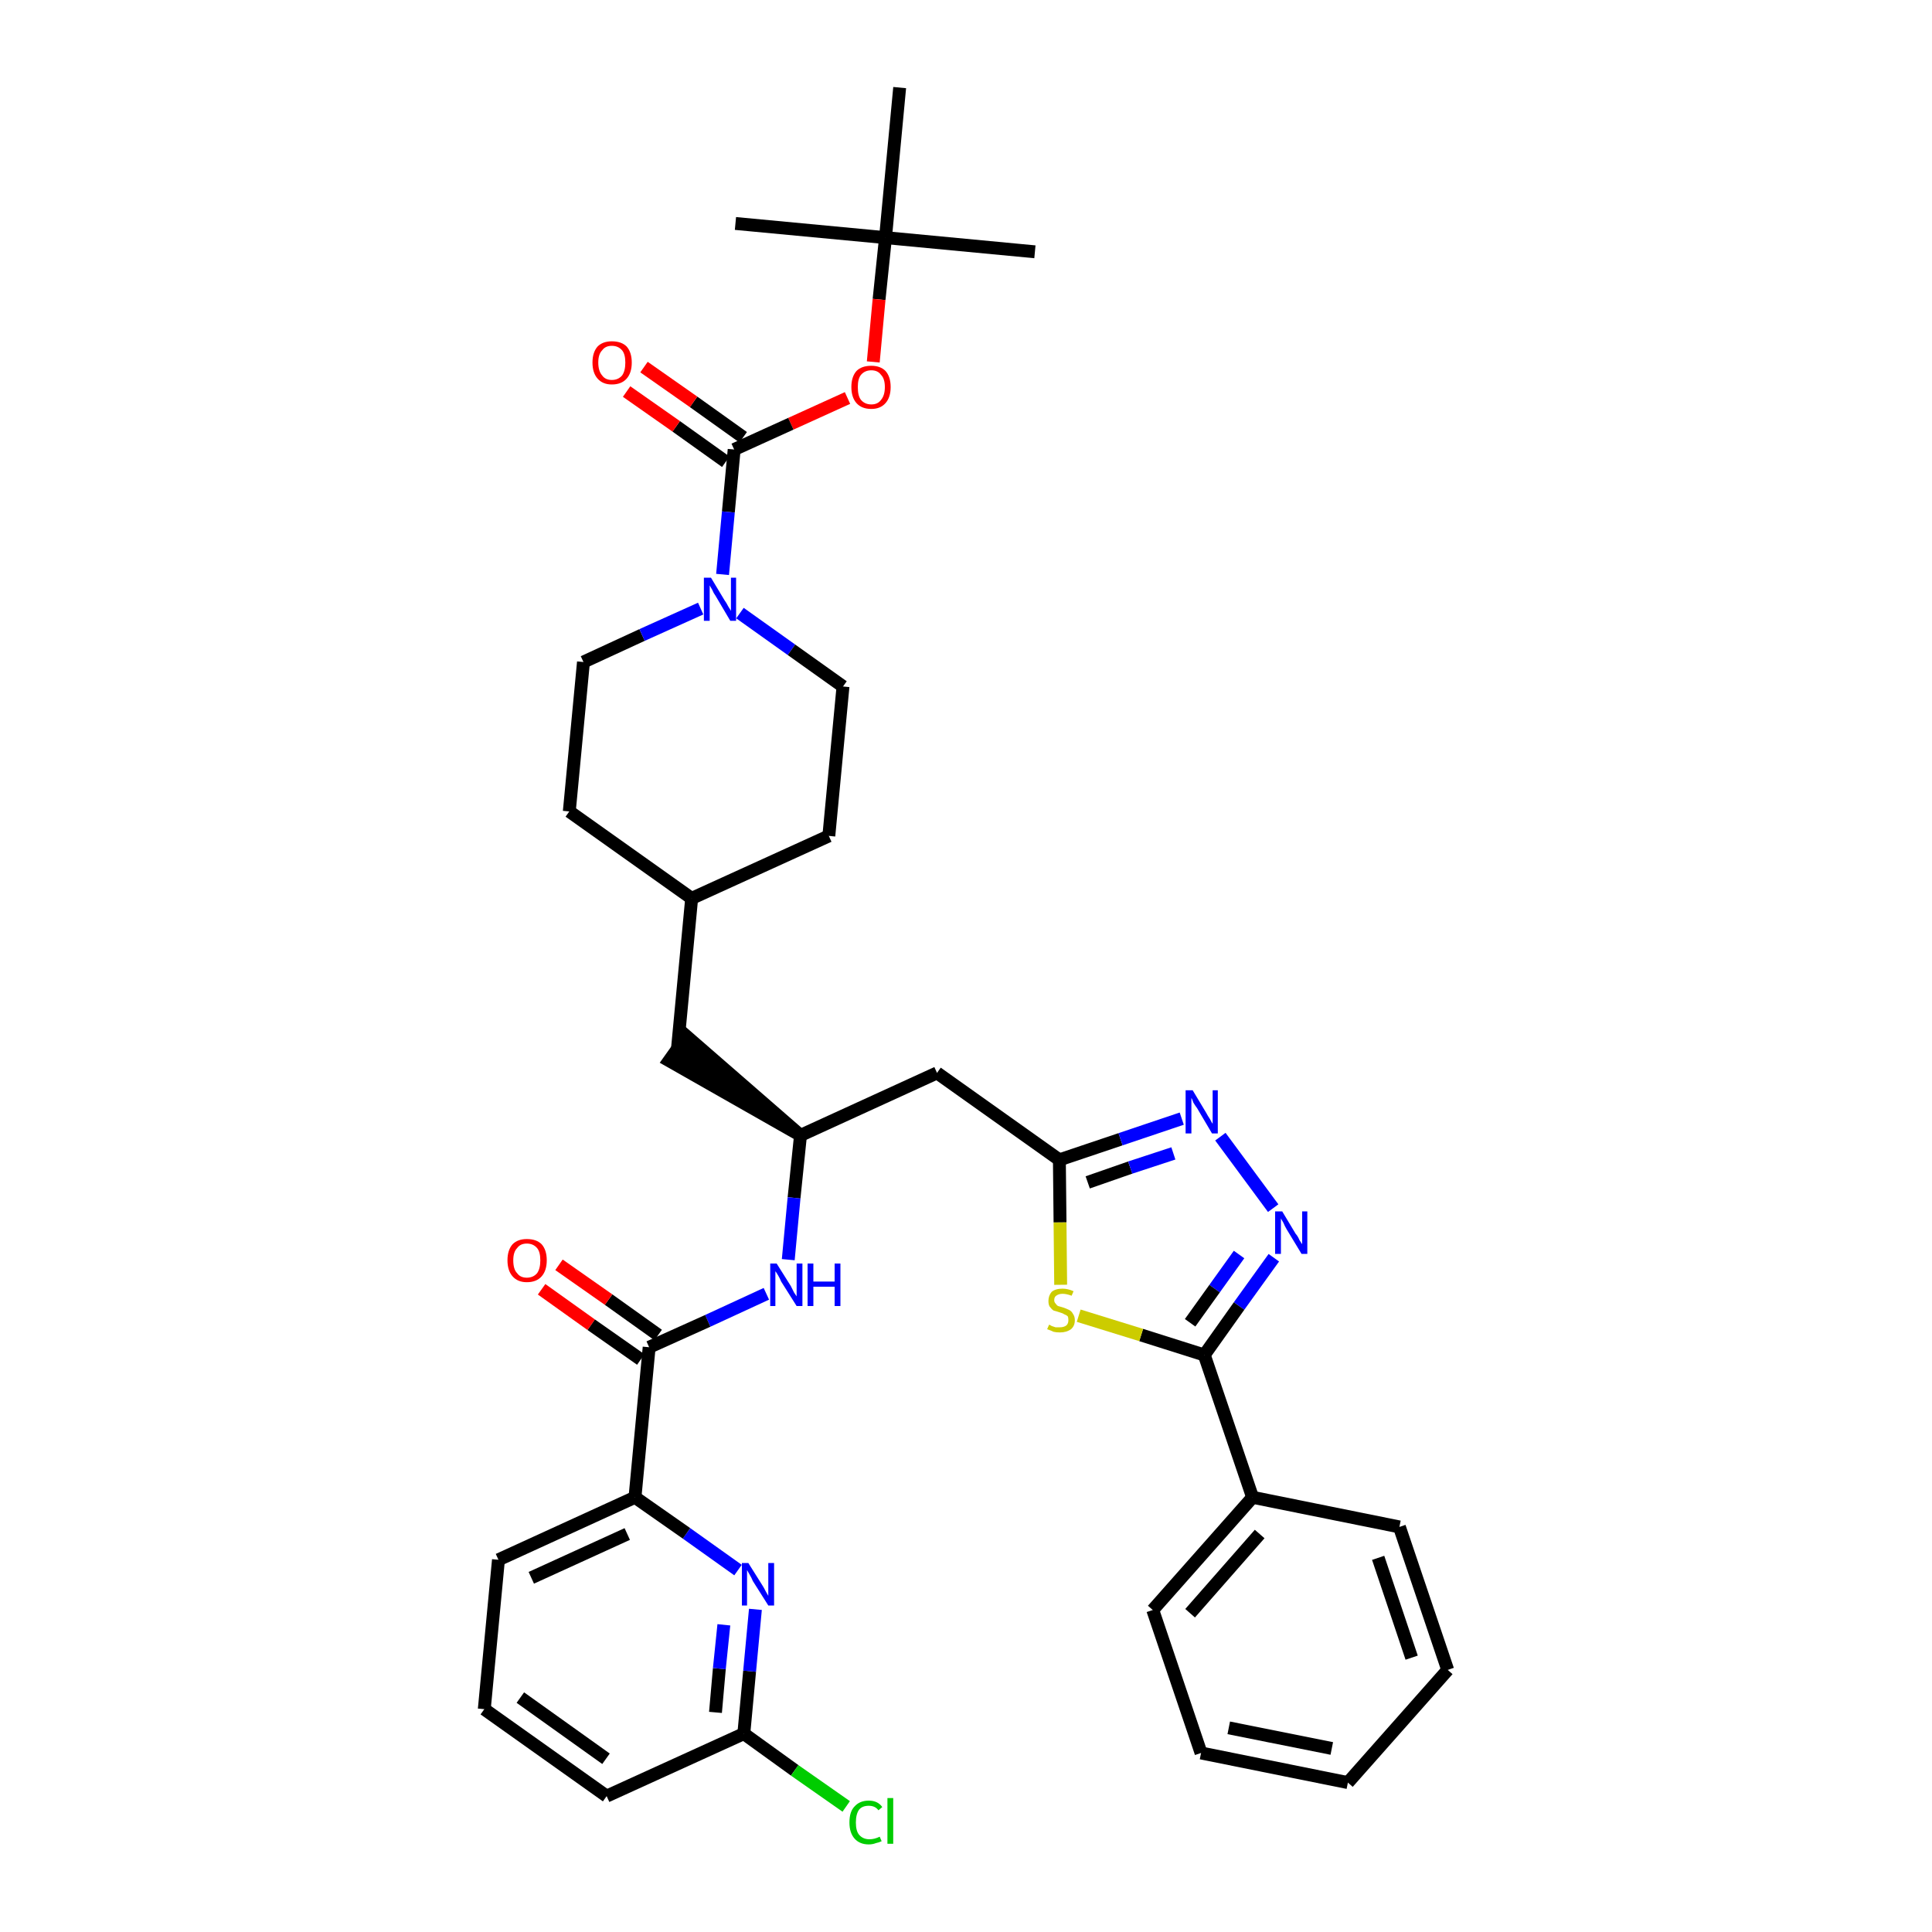 <?xml version='1.0' encoding='iso-8859-1'?>
<svg version='1.1' baseProfile='full'
              xmlns='http://www.w3.org/2000/svg'
                      xmlns:rdkit='http://www.rdkit.org/xml'
                      xmlns:xlink='http://www.w3.org/1999/xlink'
                  xml:space='preserve'
width='300px' height='300px' viewBox='0 0 300 300'>
<!-- END OF HEADER -->
<path class='bond-0 atom-0 atom-1' d='M 160.7,39.1 L 137.5,36.9' style='fill:none;fill-rule:evenodd;stroke:#000000;stroke-width:2.0px;stroke-linecap:butt;stroke-linejoin:miter;stroke-opacity:1' />
<path class='bond-1 atom-1 atom-2' d='M 137.5,36.9 L 114.2,34.7' style='fill:none;fill-rule:evenodd;stroke:#000000;stroke-width:2.0px;stroke-linecap:butt;stroke-linejoin:miter;stroke-opacity:1' />
<path class='bond-2 atom-1 atom-3' d='M 137.5,36.9 L 139.7,13.6' style='fill:none;fill-rule:evenodd;stroke:#000000;stroke-width:2.0px;stroke-linecap:butt;stroke-linejoin:miter;stroke-opacity:1' />
<path class='bond-3 atom-1 atom-4' d='M 137.5,36.9 L 136.5,46.5' style='fill:none;fill-rule:evenodd;stroke:#000000;stroke-width:2.0px;stroke-linecap:butt;stroke-linejoin:miter;stroke-opacity:1' />
<path class='bond-3 atom-1 atom-4' d='M 136.5,46.5 L 135.6,56.2' style='fill:none;fill-rule:evenodd;stroke:#FF0000;stroke-width:2.0px;stroke-linecap:butt;stroke-linejoin:miter;stroke-opacity:1' />
<path class='bond-4 atom-4 atom-5' d='M 131.6,61.8 L 122.8,65.8' style='fill:none;fill-rule:evenodd;stroke:#FF0000;stroke-width:2.0px;stroke-linecap:butt;stroke-linejoin:miter;stroke-opacity:1' />
<path class='bond-4 atom-4 atom-5' d='M 122.8,65.8 L 114.0,69.8' style='fill:none;fill-rule:evenodd;stroke:#000000;stroke-width:2.0px;stroke-linecap:butt;stroke-linejoin:miter;stroke-opacity:1' />
<path class='bond-5 atom-5 atom-6' d='M 115.4,67.9 L 107.7,62.4' style='fill:none;fill-rule:evenodd;stroke:#000000;stroke-width:2.0px;stroke-linecap:butt;stroke-linejoin:miter;stroke-opacity:1' />
<path class='bond-5 atom-5 atom-6' d='M 107.7,62.4 L 100.0,57.0' style='fill:none;fill-rule:evenodd;stroke:#FF0000;stroke-width:2.0px;stroke-linecap:butt;stroke-linejoin:miter;stroke-opacity:1' />
<path class='bond-5 atom-5 atom-6' d='M 112.7,71.7 L 105.0,66.2' style='fill:none;fill-rule:evenodd;stroke:#000000;stroke-width:2.0px;stroke-linecap:butt;stroke-linejoin:miter;stroke-opacity:1' />
<path class='bond-5 atom-5 atom-6' d='M 105.0,66.2 L 97.3,60.8' style='fill:none;fill-rule:evenodd;stroke:#FF0000;stroke-width:2.0px;stroke-linecap:butt;stroke-linejoin:miter;stroke-opacity:1' />
<path class='bond-6 atom-5 atom-7' d='M 114.0,69.8 L 113.1,79.5' style='fill:none;fill-rule:evenodd;stroke:#000000;stroke-width:2.0px;stroke-linecap:butt;stroke-linejoin:miter;stroke-opacity:1' />
<path class='bond-6 atom-5 atom-7' d='M 113.1,79.5 L 112.2,89.2' style='fill:none;fill-rule:evenodd;stroke:#0000FF;stroke-width:2.0px;stroke-linecap:butt;stroke-linejoin:miter;stroke-opacity:1' />
<path class='bond-7 atom-7 atom-8' d='M 114.9,95.2 L 122.9,100.9' style='fill:none;fill-rule:evenodd;stroke:#0000FF;stroke-width:2.0px;stroke-linecap:butt;stroke-linejoin:miter;stroke-opacity:1' />
<path class='bond-7 atom-7 atom-8' d='M 122.9,100.9 L 130.9,106.6' style='fill:none;fill-rule:evenodd;stroke:#000000;stroke-width:2.0px;stroke-linecap:butt;stroke-linejoin:miter;stroke-opacity:1' />
<path class='bond-36 atom-36 atom-7' d='M 90.6,102.8 L 99.7,98.6' style='fill:none;fill-rule:evenodd;stroke:#000000;stroke-width:2.0px;stroke-linecap:butt;stroke-linejoin:miter;stroke-opacity:1' />
<path class='bond-36 atom-36 atom-7' d='M 99.7,98.6 L 108.8,94.5' style='fill:none;fill-rule:evenodd;stroke:#0000FF;stroke-width:2.0px;stroke-linecap:butt;stroke-linejoin:miter;stroke-opacity:1' />
<path class='bond-8 atom-8 atom-9' d='M 130.9,106.6 L 128.7,129.8' style='fill:none;fill-rule:evenodd;stroke:#000000;stroke-width:2.0px;stroke-linecap:butt;stroke-linejoin:miter;stroke-opacity:1' />
<path class='bond-9 atom-9 atom-10' d='M 128.7,129.8 L 107.4,139.5' style='fill:none;fill-rule:evenodd;stroke:#000000;stroke-width:2.0px;stroke-linecap:butt;stroke-linejoin:miter;stroke-opacity:1' />
<path class='bond-10 atom-10 atom-11' d='M 107.4,139.5 L 105.2,162.8' style='fill:none;fill-rule:evenodd;stroke:#000000;stroke-width:2.0px;stroke-linecap:butt;stroke-linejoin:miter;stroke-opacity:1' />
<path class='bond-34 atom-10 atom-35' d='M 107.4,139.5 L 88.4,126.0' style='fill:none;fill-rule:evenodd;stroke:#000000;stroke-width:2.0px;stroke-linecap:butt;stroke-linejoin:miter;stroke-opacity:1' />
<path class='bond-11 atom-12 atom-11' d='M 124.3,176.3 L 106.6,160.9 L 103.9,164.7 Z' style='fill:#000000;fill-rule:evenodd;fill-opacity:1;stroke:#000000;stroke-width:2.0px;stroke-linecap:butt;stroke-linejoin:miter;stroke-opacity:1;' />
<path class='bond-12 atom-12 atom-13' d='M 124.3,176.3 L 145.5,166.6' style='fill:none;fill-rule:evenodd;stroke:#000000;stroke-width:2.0px;stroke-linecap:butt;stroke-linejoin:miter;stroke-opacity:1' />
<path class='bond-24 atom-12 atom-25' d='M 124.3,176.3 L 123.3,186.0' style='fill:none;fill-rule:evenodd;stroke:#000000;stroke-width:2.0px;stroke-linecap:butt;stroke-linejoin:miter;stroke-opacity:1' />
<path class='bond-24 atom-12 atom-25' d='M 123.3,186.0 L 122.4,195.6' style='fill:none;fill-rule:evenodd;stroke:#0000FF;stroke-width:2.0px;stroke-linecap:butt;stroke-linejoin:miter;stroke-opacity:1' />
<path class='bond-13 atom-13 atom-14' d='M 145.5,166.6 L 164.5,180.1' style='fill:none;fill-rule:evenodd;stroke:#000000;stroke-width:2.0px;stroke-linecap:butt;stroke-linejoin:miter;stroke-opacity:1' />
<path class='bond-14 atom-14 atom-15' d='M 164.5,180.1 L 174.0,176.9' style='fill:none;fill-rule:evenodd;stroke:#000000;stroke-width:2.0px;stroke-linecap:butt;stroke-linejoin:miter;stroke-opacity:1' />
<path class='bond-14 atom-14 atom-15' d='M 174.0,176.9 L 183.5,173.7' style='fill:none;fill-rule:evenodd;stroke:#0000FF;stroke-width:2.0px;stroke-linecap:butt;stroke-linejoin:miter;stroke-opacity:1' />
<path class='bond-14 atom-14 atom-15' d='M 168.9,183.6 L 175.5,181.3' style='fill:none;fill-rule:evenodd;stroke:#000000;stroke-width:2.0px;stroke-linecap:butt;stroke-linejoin:miter;stroke-opacity:1' />
<path class='bond-14 atom-14 atom-15' d='M 175.5,181.3 L 182.2,179.1' style='fill:none;fill-rule:evenodd;stroke:#0000FF;stroke-width:2.0px;stroke-linecap:butt;stroke-linejoin:miter;stroke-opacity:1' />
<path class='bond-37 atom-24 atom-14' d='M 164.7,199.5 L 164.6,189.8' style='fill:none;fill-rule:evenodd;stroke:#CCCC00;stroke-width:2.0px;stroke-linecap:butt;stroke-linejoin:miter;stroke-opacity:1' />
<path class='bond-37 atom-24 atom-14' d='M 164.6,189.8 L 164.5,180.1' style='fill:none;fill-rule:evenodd;stroke:#000000;stroke-width:2.0px;stroke-linecap:butt;stroke-linejoin:miter;stroke-opacity:1' />
<path class='bond-15 atom-15 atom-16' d='M 189.5,176.5 L 197.7,187.6' style='fill:none;fill-rule:evenodd;stroke:#0000FF;stroke-width:2.0px;stroke-linecap:butt;stroke-linejoin:miter;stroke-opacity:1' />
<path class='bond-16 atom-16 atom-17' d='M 197.8,195.3 L 192.4,202.8' style='fill:none;fill-rule:evenodd;stroke:#0000FF;stroke-width:2.0px;stroke-linecap:butt;stroke-linejoin:miter;stroke-opacity:1' />
<path class='bond-16 atom-16 atom-17' d='M 192.4,202.8 L 187.0,210.4' style='fill:none;fill-rule:evenodd;stroke:#000000;stroke-width:2.0px;stroke-linecap:butt;stroke-linejoin:miter;stroke-opacity:1' />
<path class='bond-16 atom-16 atom-17' d='M 192.4,194.8 L 188.6,200.1' style='fill:none;fill-rule:evenodd;stroke:#0000FF;stroke-width:2.0px;stroke-linecap:butt;stroke-linejoin:miter;stroke-opacity:1' />
<path class='bond-16 atom-16 atom-17' d='M 188.6,200.1 L 184.8,205.4' style='fill:none;fill-rule:evenodd;stroke:#000000;stroke-width:2.0px;stroke-linecap:butt;stroke-linejoin:miter;stroke-opacity:1' />
<path class='bond-17 atom-17 atom-18' d='M 187.0,210.4 L 194.5,232.5' style='fill:none;fill-rule:evenodd;stroke:#000000;stroke-width:2.0px;stroke-linecap:butt;stroke-linejoin:miter;stroke-opacity:1' />
<path class='bond-23 atom-17 atom-24' d='M 187.0,210.4 L 177.2,207.3' style='fill:none;fill-rule:evenodd;stroke:#000000;stroke-width:2.0px;stroke-linecap:butt;stroke-linejoin:miter;stroke-opacity:1' />
<path class='bond-23 atom-17 atom-24' d='M 177.2,207.3 L 167.5,204.3' style='fill:none;fill-rule:evenodd;stroke:#CCCC00;stroke-width:2.0px;stroke-linecap:butt;stroke-linejoin:miter;stroke-opacity:1' />
<path class='bond-18 atom-18 atom-19' d='M 194.5,232.5 L 179.0,250.0' style='fill:none;fill-rule:evenodd;stroke:#000000;stroke-width:2.0px;stroke-linecap:butt;stroke-linejoin:miter;stroke-opacity:1' />
<path class='bond-18 atom-18 atom-19' d='M 195.6,238.2 L 184.8,250.5' style='fill:none;fill-rule:evenodd;stroke:#000000;stroke-width:2.0px;stroke-linecap:butt;stroke-linejoin:miter;stroke-opacity:1' />
<path class='bond-39 atom-23 atom-18' d='M 217.3,237.1 L 194.5,232.5' style='fill:none;fill-rule:evenodd;stroke:#000000;stroke-width:2.0px;stroke-linecap:butt;stroke-linejoin:miter;stroke-opacity:1' />
<path class='bond-19 atom-19 atom-20' d='M 179.0,250.0 L 186.5,272.2' style='fill:none;fill-rule:evenodd;stroke:#000000;stroke-width:2.0px;stroke-linecap:butt;stroke-linejoin:miter;stroke-opacity:1' />
<path class='bond-20 atom-20 atom-21' d='M 186.5,272.2 L 209.3,276.8' style='fill:none;fill-rule:evenodd;stroke:#000000;stroke-width:2.0px;stroke-linecap:butt;stroke-linejoin:miter;stroke-opacity:1' />
<path class='bond-20 atom-20 atom-21' d='M 190.8,268.3 L 206.8,271.5' style='fill:none;fill-rule:evenodd;stroke:#000000;stroke-width:2.0px;stroke-linecap:butt;stroke-linejoin:miter;stroke-opacity:1' />
<path class='bond-21 atom-21 atom-22' d='M 209.3,276.8 L 224.8,259.3' style='fill:none;fill-rule:evenodd;stroke:#000000;stroke-width:2.0px;stroke-linecap:butt;stroke-linejoin:miter;stroke-opacity:1' />
<path class='bond-22 atom-22 atom-23' d='M 224.8,259.3 L 217.3,237.1' style='fill:none;fill-rule:evenodd;stroke:#000000;stroke-width:2.0px;stroke-linecap:butt;stroke-linejoin:miter;stroke-opacity:1' />
<path class='bond-22 atom-22 atom-23' d='M 219.2,257.4 L 214.0,241.9' style='fill:none;fill-rule:evenodd;stroke:#000000;stroke-width:2.0px;stroke-linecap:butt;stroke-linejoin:miter;stroke-opacity:1' />
<path class='bond-25 atom-25 atom-26' d='M 119.0,200.9 L 109.9,205.1' style='fill:none;fill-rule:evenodd;stroke:#0000FF;stroke-width:2.0px;stroke-linecap:butt;stroke-linejoin:miter;stroke-opacity:1' />
<path class='bond-25 atom-25 atom-26' d='M 109.9,205.1 L 100.8,209.2' style='fill:none;fill-rule:evenodd;stroke:#000000;stroke-width:2.0px;stroke-linecap:butt;stroke-linejoin:miter;stroke-opacity:1' />
<path class='bond-26 atom-26 atom-27' d='M 102.2,207.3 L 94.5,201.8' style='fill:none;fill-rule:evenodd;stroke:#000000;stroke-width:2.0px;stroke-linecap:butt;stroke-linejoin:miter;stroke-opacity:1' />
<path class='bond-26 atom-26 atom-27' d='M 94.5,201.8 L 86.8,196.4' style='fill:none;fill-rule:evenodd;stroke:#FF0000;stroke-width:2.0px;stroke-linecap:butt;stroke-linejoin:miter;stroke-opacity:1' />
<path class='bond-26 atom-26 atom-27' d='M 99.5,211.1 L 91.8,205.7' style='fill:none;fill-rule:evenodd;stroke:#000000;stroke-width:2.0px;stroke-linecap:butt;stroke-linejoin:miter;stroke-opacity:1' />
<path class='bond-26 atom-26 atom-27' d='M 91.8,205.7 L 84.1,200.2' style='fill:none;fill-rule:evenodd;stroke:#FF0000;stroke-width:2.0px;stroke-linecap:butt;stroke-linejoin:miter;stroke-opacity:1' />
<path class='bond-27 atom-26 atom-28' d='M 100.8,209.2 L 98.6,232.5' style='fill:none;fill-rule:evenodd;stroke:#000000;stroke-width:2.0px;stroke-linecap:butt;stroke-linejoin:miter;stroke-opacity:1' />
<path class='bond-28 atom-28 atom-29' d='M 98.6,232.5 L 77.4,242.2' style='fill:none;fill-rule:evenodd;stroke:#000000;stroke-width:2.0px;stroke-linecap:butt;stroke-linejoin:miter;stroke-opacity:1' />
<path class='bond-28 atom-28 atom-29' d='M 97.4,238.2 L 82.5,245.0' style='fill:none;fill-rule:evenodd;stroke:#000000;stroke-width:2.0px;stroke-linecap:butt;stroke-linejoin:miter;stroke-opacity:1' />
<path class='bond-38 atom-34 atom-28' d='M 114.6,243.8 L 106.6,238.1' style='fill:none;fill-rule:evenodd;stroke:#0000FF;stroke-width:2.0px;stroke-linecap:butt;stroke-linejoin:miter;stroke-opacity:1' />
<path class='bond-38 atom-34 atom-28' d='M 106.6,238.1 L 98.6,232.5' style='fill:none;fill-rule:evenodd;stroke:#000000;stroke-width:2.0px;stroke-linecap:butt;stroke-linejoin:miter;stroke-opacity:1' />
<path class='bond-29 atom-29 atom-30' d='M 77.4,242.2 L 75.2,265.4' style='fill:none;fill-rule:evenodd;stroke:#000000;stroke-width:2.0px;stroke-linecap:butt;stroke-linejoin:miter;stroke-opacity:1' />
<path class='bond-30 atom-30 atom-31' d='M 75.2,265.4 L 94.2,278.9' style='fill:none;fill-rule:evenodd;stroke:#000000;stroke-width:2.0px;stroke-linecap:butt;stroke-linejoin:miter;stroke-opacity:1' />
<path class='bond-30 atom-30 atom-31' d='M 80.8,263.6 L 94.1,273.1' style='fill:none;fill-rule:evenodd;stroke:#000000;stroke-width:2.0px;stroke-linecap:butt;stroke-linejoin:miter;stroke-opacity:1' />
<path class='bond-31 atom-31 atom-32' d='M 94.2,278.9 L 115.5,269.2' style='fill:none;fill-rule:evenodd;stroke:#000000;stroke-width:2.0px;stroke-linecap:butt;stroke-linejoin:miter;stroke-opacity:1' />
<path class='bond-32 atom-32 atom-33' d='M 115.5,269.2 L 123.4,274.9' style='fill:none;fill-rule:evenodd;stroke:#000000;stroke-width:2.0px;stroke-linecap:butt;stroke-linejoin:miter;stroke-opacity:1' />
<path class='bond-32 atom-32 atom-33' d='M 123.4,274.9 L 131.4,280.5' style='fill:none;fill-rule:evenodd;stroke:#00CC00;stroke-width:2.0px;stroke-linecap:butt;stroke-linejoin:miter;stroke-opacity:1' />
<path class='bond-33 atom-32 atom-34' d='M 115.5,269.2 L 116.4,259.5' style='fill:none;fill-rule:evenodd;stroke:#000000;stroke-width:2.0px;stroke-linecap:butt;stroke-linejoin:miter;stroke-opacity:1' />
<path class='bond-33 atom-32 atom-34' d='M 116.4,259.5 L 117.3,249.9' style='fill:none;fill-rule:evenodd;stroke:#0000FF;stroke-width:2.0px;stroke-linecap:butt;stroke-linejoin:miter;stroke-opacity:1' />
<path class='bond-33 atom-32 atom-34' d='M 111.1,265.9 L 111.7,259.1' style='fill:none;fill-rule:evenodd;stroke:#000000;stroke-width:2.0px;stroke-linecap:butt;stroke-linejoin:miter;stroke-opacity:1' />
<path class='bond-33 atom-32 atom-34' d='M 111.7,259.1 L 112.4,252.3' style='fill:none;fill-rule:evenodd;stroke:#0000FF;stroke-width:2.0px;stroke-linecap:butt;stroke-linejoin:miter;stroke-opacity:1' />
<path class='bond-35 atom-35 atom-36' d='M 88.4,126.0 L 90.6,102.8' style='fill:none;fill-rule:evenodd;stroke:#000000;stroke-width:2.0px;stroke-linecap:butt;stroke-linejoin:miter;stroke-opacity:1' />
<path  class='atom-4' d='M 132.2 60.1
Q 132.2 58.5, 133.0 57.6
Q 133.8 56.8, 135.3 56.8
Q 136.7 56.8, 137.5 57.6
Q 138.3 58.5, 138.3 60.1
Q 138.3 61.7, 137.5 62.6
Q 136.7 63.5, 135.3 63.5
Q 133.8 63.5, 133.0 62.6
Q 132.2 61.7, 132.2 60.1
M 135.3 62.8
Q 136.3 62.8, 136.8 62.1
Q 137.4 61.4, 137.4 60.1
Q 137.4 58.8, 136.8 58.2
Q 136.3 57.5, 135.3 57.5
Q 134.3 57.5, 133.7 58.2
Q 133.2 58.8, 133.2 60.1
Q 133.2 61.5, 133.7 62.1
Q 134.3 62.8, 135.3 62.8
' fill='#FF0000'/>
<path  class='atom-6' d='M 92.0 56.3
Q 92.0 54.7, 92.8 53.8
Q 93.6 53.0, 95.0 53.0
Q 96.5 53.0, 97.3 53.8
Q 98.1 54.7, 98.1 56.3
Q 98.1 57.9, 97.3 58.8
Q 96.5 59.7, 95.0 59.7
Q 93.6 59.7, 92.8 58.8
Q 92.0 57.9, 92.0 56.3
M 95.0 59.0
Q 96.0 59.0, 96.6 58.3
Q 97.1 57.6, 97.1 56.3
Q 97.1 55.0, 96.6 54.4
Q 96.0 53.7, 95.0 53.7
Q 94.0 53.7, 93.5 54.4
Q 92.9 55.0, 92.9 56.3
Q 92.9 57.6, 93.5 58.3
Q 94.0 59.0, 95.0 59.0
' fill='#FF0000'/>
<path  class='atom-7' d='M 110.4 89.7
L 112.5 93.2
Q 112.8 93.6, 113.1 94.2
Q 113.5 94.8, 113.5 94.9
L 113.5 89.7
L 114.3 89.7
L 114.3 96.4
L 113.4 96.4
L 111.1 92.5
Q 110.8 92.1, 110.6 91.6
Q 110.3 91.1, 110.2 90.9
L 110.2 96.4
L 109.3 96.4
L 109.3 89.7
L 110.4 89.7
' fill='#0000FF'/>
<path  class='atom-15' d='M 185.2 169.3
L 187.3 172.8
Q 187.5 173.2, 187.9 173.8
Q 188.2 174.4, 188.3 174.5
L 188.3 169.3
L 189.1 169.3
L 189.1 176.0
L 188.2 176.0
L 185.9 172.1
Q 185.6 171.7, 185.3 171.2
Q 185.1 170.6, 185.0 170.5
L 185.0 176.0
L 184.1 176.0
L 184.1 169.3
L 185.2 169.3
' fill='#0000FF'/>
<path  class='atom-16' d='M 199.1 188.1
L 201.2 191.6
Q 201.5 191.9, 201.8 192.6
Q 202.2 193.2, 202.2 193.2
L 202.2 188.1
L 203.0 188.1
L 203.0 194.7
L 202.1 194.7
L 199.8 190.9
Q 199.5 190.4, 199.3 189.9
Q 199.0 189.4, 198.9 189.2
L 198.9 194.7
L 198.0 194.7
L 198.0 188.1
L 199.1 188.1
' fill='#0000FF'/>
<path  class='atom-24' d='M 162.9 205.7
Q 163.0 205.7, 163.3 205.9
Q 163.6 206.0, 163.9 206.1
Q 164.3 206.1, 164.6 206.1
Q 165.2 206.1, 165.6 205.8
Q 165.9 205.5, 165.9 205.0
Q 165.9 204.6, 165.8 204.4
Q 165.6 204.2, 165.3 204.1
Q 165.0 203.9, 164.6 203.8
Q 164.0 203.6, 163.6 203.5
Q 163.3 203.3, 163.0 202.9
Q 162.8 202.6, 162.8 202.0
Q 162.8 201.2, 163.3 200.6
Q 163.9 200.1, 165.0 200.1
Q 165.8 200.1, 166.7 200.5
L 166.4 201.2
Q 165.6 200.9, 165.0 200.9
Q 164.4 200.9, 164.0 201.2
Q 163.7 201.4, 163.7 201.9
Q 163.7 202.2, 163.9 202.4
Q 164.1 202.7, 164.3 202.8
Q 164.6 202.9, 165.0 203.0
Q 165.6 203.2, 166.0 203.4
Q 166.4 203.6, 166.6 204.0
Q 166.9 204.4, 166.9 205.0
Q 166.9 205.9, 166.3 206.4
Q 165.6 206.9, 164.6 206.9
Q 164.0 206.9, 163.6 206.8
Q 163.2 206.6, 162.6 206.4
L 162.9 205.7
' fill='#CCCC00'/>
<path  class='atom-25' d='M 120.6 196.2
L 122.8 199.7
Q 123.0 200.1, 123.3 200.7
Q 123.7 201.3, 123.7 201.3
L 123.7 196.2
L 124.6 196.2
L 124.6 202.8
L 123.7 202.8
L 121.3 199.0
Q 121.1 198.5, 120.8 198.0
Q 120.5 197.5, 120.4 197.4
L 120.4 202.8
L 119.6 202.8
L 119.6 196.2
L 120.6 196.2
' fill='#0000FF'/>
<path  class='atom-25' d='M 125.4 196.2
L 126.3 196.2
L 126.3 199.0
L 129.6 199.0
L 129.6 196.2
L 130.5 196.2
L 130.5 202.8
L 129.6 202.8
L 129.6 199.8
L 126.3 199.8
L 126.3 202.8
L 125.4 202.8
L 125.4 196.2
' fill='#0000FF'/>
<path  class='atom-27' d='M 78.8 195.7
Q 78.8 194.1, 79.6 193.2
Q 80.4 192.4, 81.8 192.4
Q 83.3 192.4, 84.1 193.2
Q 84.9 194.1, 84.9 195.7
Q 84.9 197.3, 84.1 198.2
Q 83.3 199.1, 81.8 199.1
Q 80.4 199.1, 79.6 198.2
Q 78.8 197.3, 78.8 195.7
M 81.8 198.4
Q 82.8 198.4, 83.4 197.7
Q 83.9 197.0, 83.9 195.7
Q 83.9 194.4, 83.4 193.8
Q 82.8 193.1, 81.8 193.1
Q 80.8 193.1, 80.3 193.8
Q 79.7 194.4, 79.7 195.7
Q 79.7 197.1, 80.3 197.7
Q 80.8 198.4, 81.8 198.4
' fill='#FF0000'/>
<path  class='atom-33' d='M 131.9 283.0
Q 131.9 281.3, 132.7 280.5
Q 133.5 279.6, 134.9 279.6
Q 136.3 279.6, 137.0 280.6
L 136.4 281.1
Q 135.9 280.4, 134.9 280.4
Q 133.9 280.4, 133.4 281.0
Q 132.9 281.7, 132.9 283.0
Q 132.9 284.3, 133.4 284.9
Q 134.0 285.6, 135.0 285.6
Q 135.8 285.6, 136.6 285.2
L 136.9 285.9
Q 136.5 286.1, 136.0 286.2
Q 135.5 286.4, 134.9 286.4
Q 133.5 286.4, 132.7 285.5
Q 131.9 284.6, 131.9 283.0
' fill='#00CC00'/>
<path  class='atom-33' d='M 137.8 279.2
L 138.7 279.2
L 138.7 286.3
L 137.8 286.3
L 137.8 279.2
' fill='#00CC00'/>
<path  class='atom-34' d='M 116.2 242.7
L 118.4 246.2
Q 118.6 246.5, 118.9 247.1
Q 119.3 247.8, 119.3 247.8
L 119.3 242.7
L 120.2 242.7
L 120.2 249.3
L 119.3 249.3
L 116.9 245.5
Q 116.7 245.0, 116.4 244.5
Q 116.1 244.0, 116.0 243.8
L 116.0 249.3
L 115.2 249.3
L 115.2 242.7
L 116.2 242.7
' fill='#0000FF'/>
</svg>
